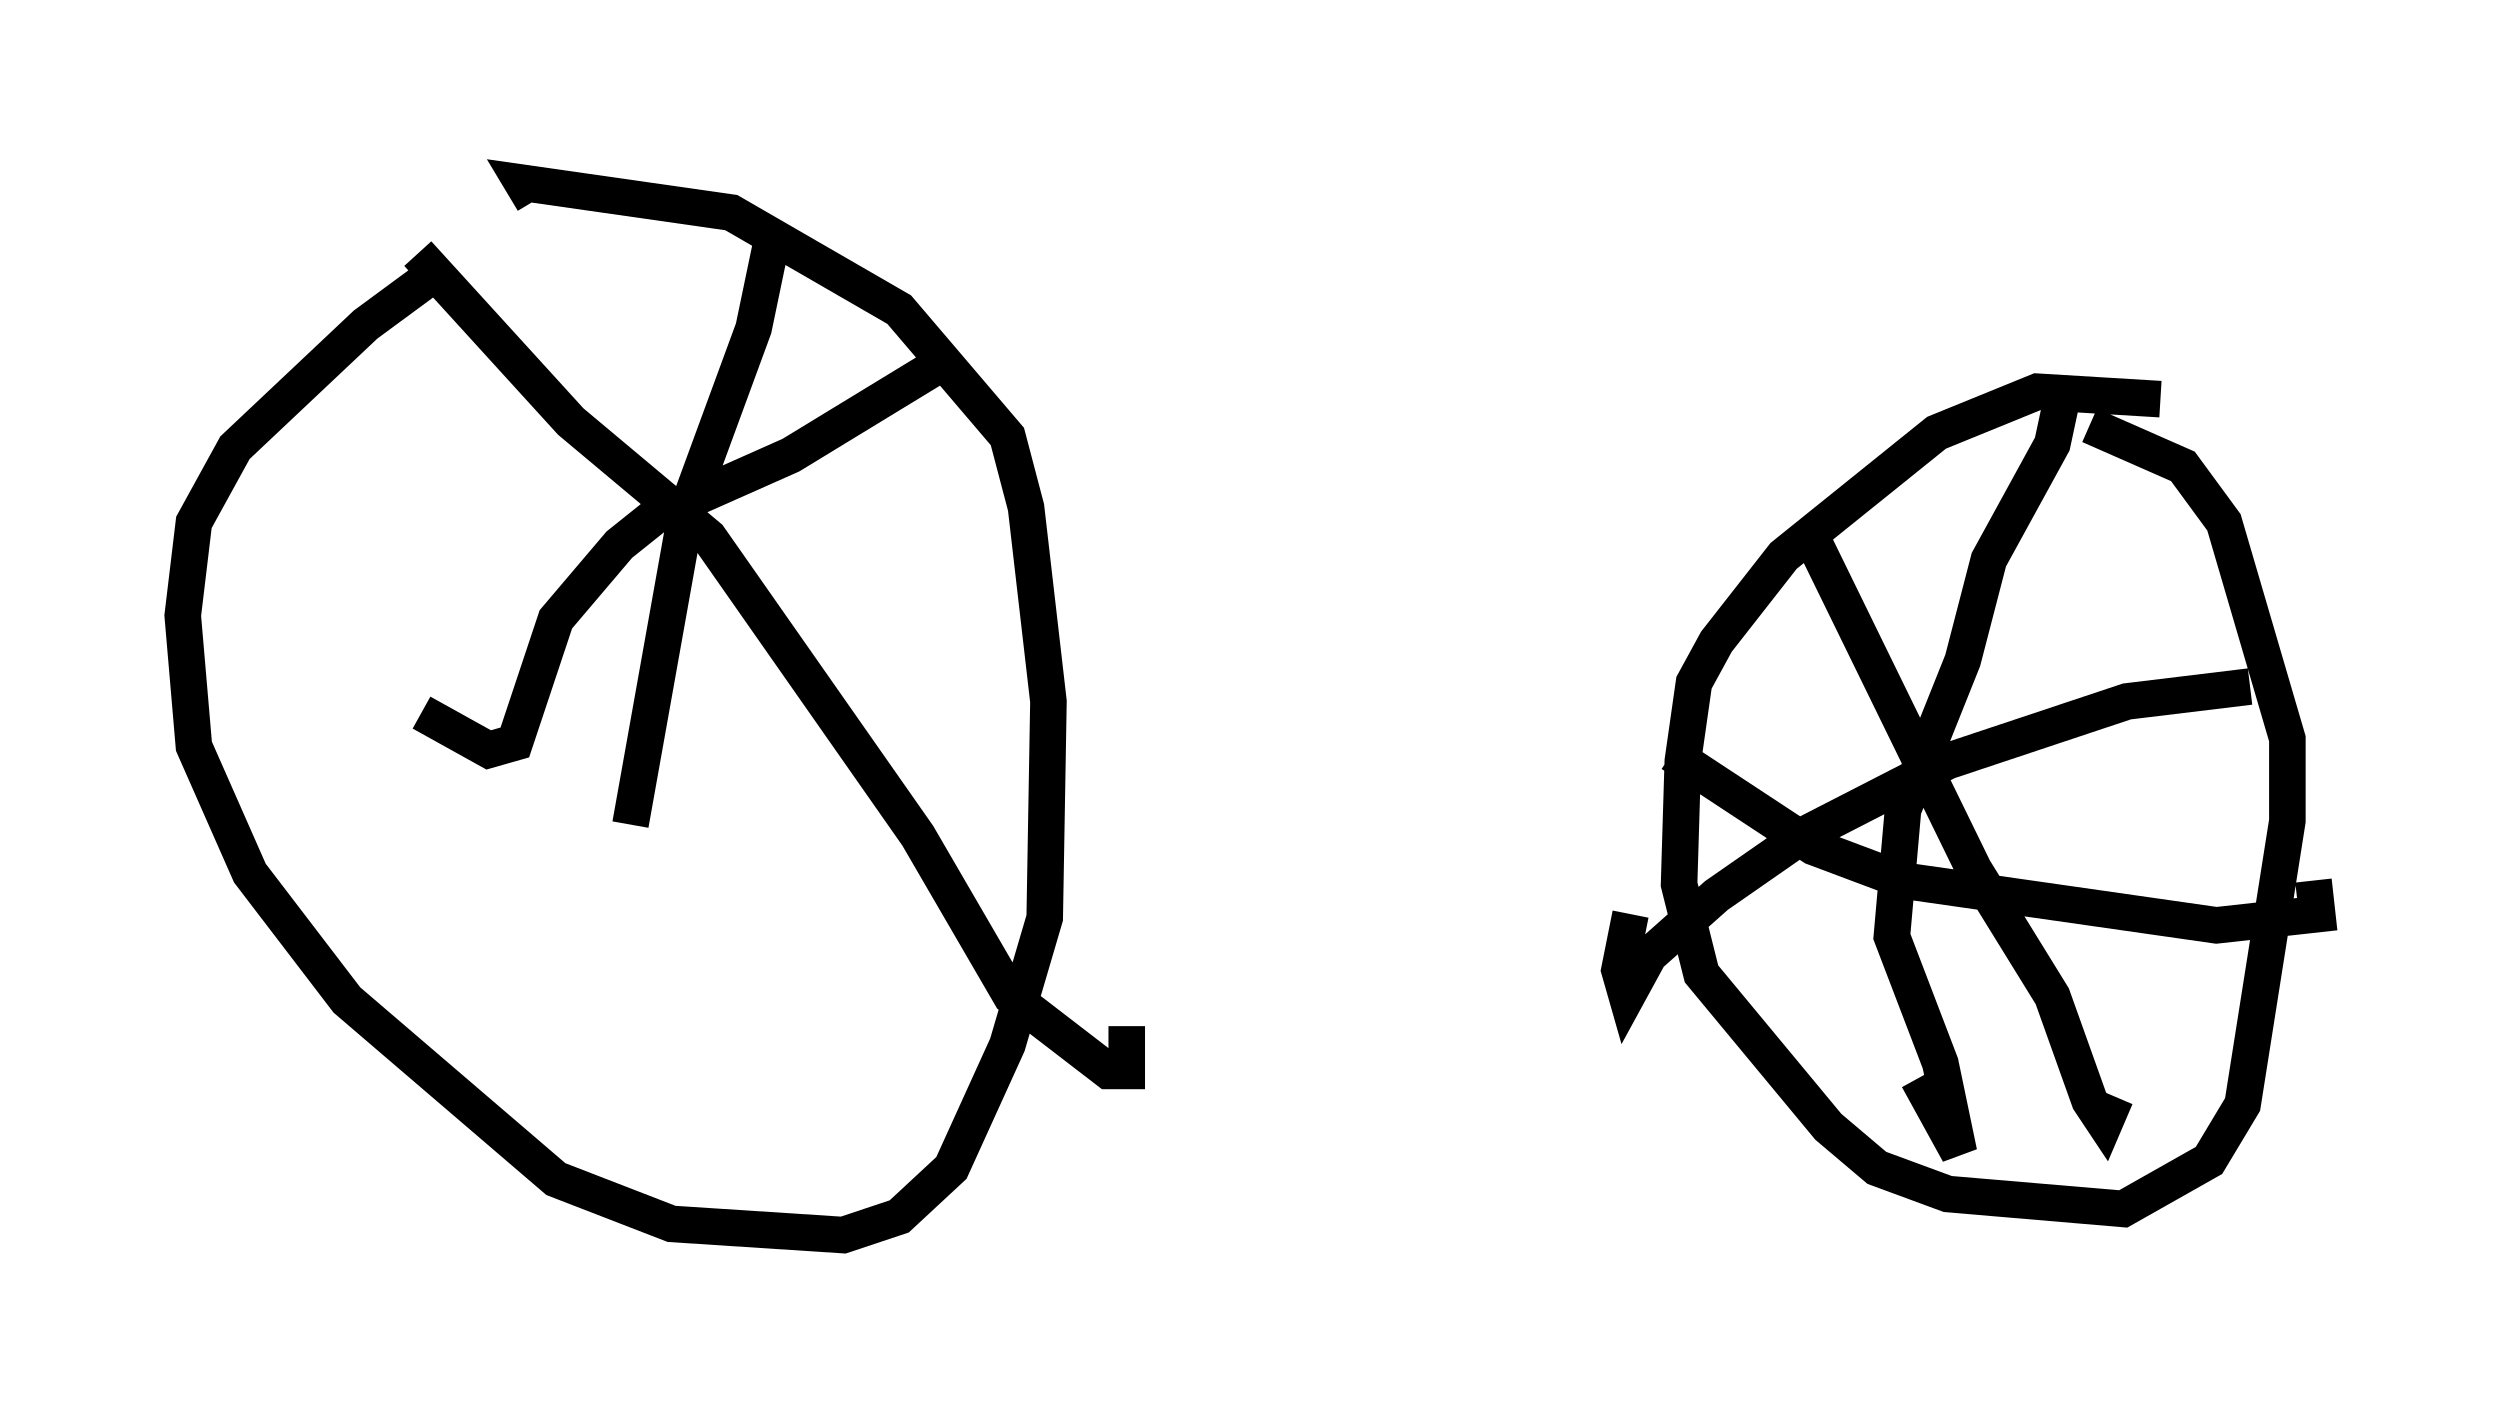 <?xml version="1.0" encoding="utf-8" ?>
<svg baseProfile="full" height="38.788" version="1.1" width="68.392" xmlns="http://www.w3.org/2000/svg" xmlns:ev="http://www.w3.org/2001/xml-events" xmlns:xlink="http://www.w3.org/1999/xlink"><defs /><rect fill="white" height="38.788" width="68.392" x="0" y="0" /><path d="M15.106, 6.021 m-3.165, 1.429 l-1.94, 1.429 -3.573, 3.369 l-1.123, 2.042 -0.306, 2.552 l0.306, 3.573 1.531, 3.471 l2.654, 3.471 5.717, 4.9 l3.165, 1.225 4.696, 0.306 l1.531, -0.51 1.429, -1.327 l1.531, -3.369 1.021, -3.471 l0.102, -5.921 -0.613, -5.308 l-0.51, -1.94 -2.96, -3.471 l-4.594, -2.654 -5.717, -0.817 l0.306, 0.51 m44.509, 5.41 l-3.369, -0.204 -2.756, 1.123 l-4.185, 3.369 -1.838, 2.348 l-0.613, 1.123 -0.306, 2.144 l-0.102, 3.369 0.613, 2.45 l3.471, 4.185 1.327, 1.123 l1.94, 0.715 4.798, 0.408 l2.348, -1.327 0.919, -1.531 l1.225, -7.758 0.0, -2.246 l-1.735, -5.921 -1.123, -1.531 l-2.552, -1.123 m-0.715, -0.919 l-0.306, 1.429 -1.735, 3.165 l-0.715, 2.756 -1.633, 4.083 l-0.306, 3.471 1.327, 3.471 l0.51, 2.45 -1.123, -2.042 m-6.738, -8.881 l3.879, 2.552 2.45, 0.919 l8.575, 1.225 2.756, -0.306 l-0.102, -0.919 m-1.735, -5.308 l-3.369, 0.408 -4.9, 1.633 l-3.981, 2.042 -2.348, 1.633 l-1.838, 1.633 -0.613, 1.123 l-0.204, -0.715 0.306, -1.531 m4.9, -10.413 l4.492, 9.188 2.144, 3.471 l1.021, 2.858 0.408, 0.613 l0.306, -0.715 m-32.055, -20.111 l-4.185, 2.552 -3.675, 1.633 l-1.021, 0.817 -1.735, 2.042 l-1.123, 3.369 -0.715, 0.204 l-1.838, -1.021 m-0.102, -12.556 l4.185, 4.594 3.777, 3.165 l5.717, 8.167 2.552, 4.39 l2.654, 2.042 0.51, 0.0 l0.0, -1.225 m-9.698, -21.54 l-0.51, 2.45 -1.838, 5.002 l-1.531, 8.575 " fill="none" stroke="black" stroke-width="1" /></svg>